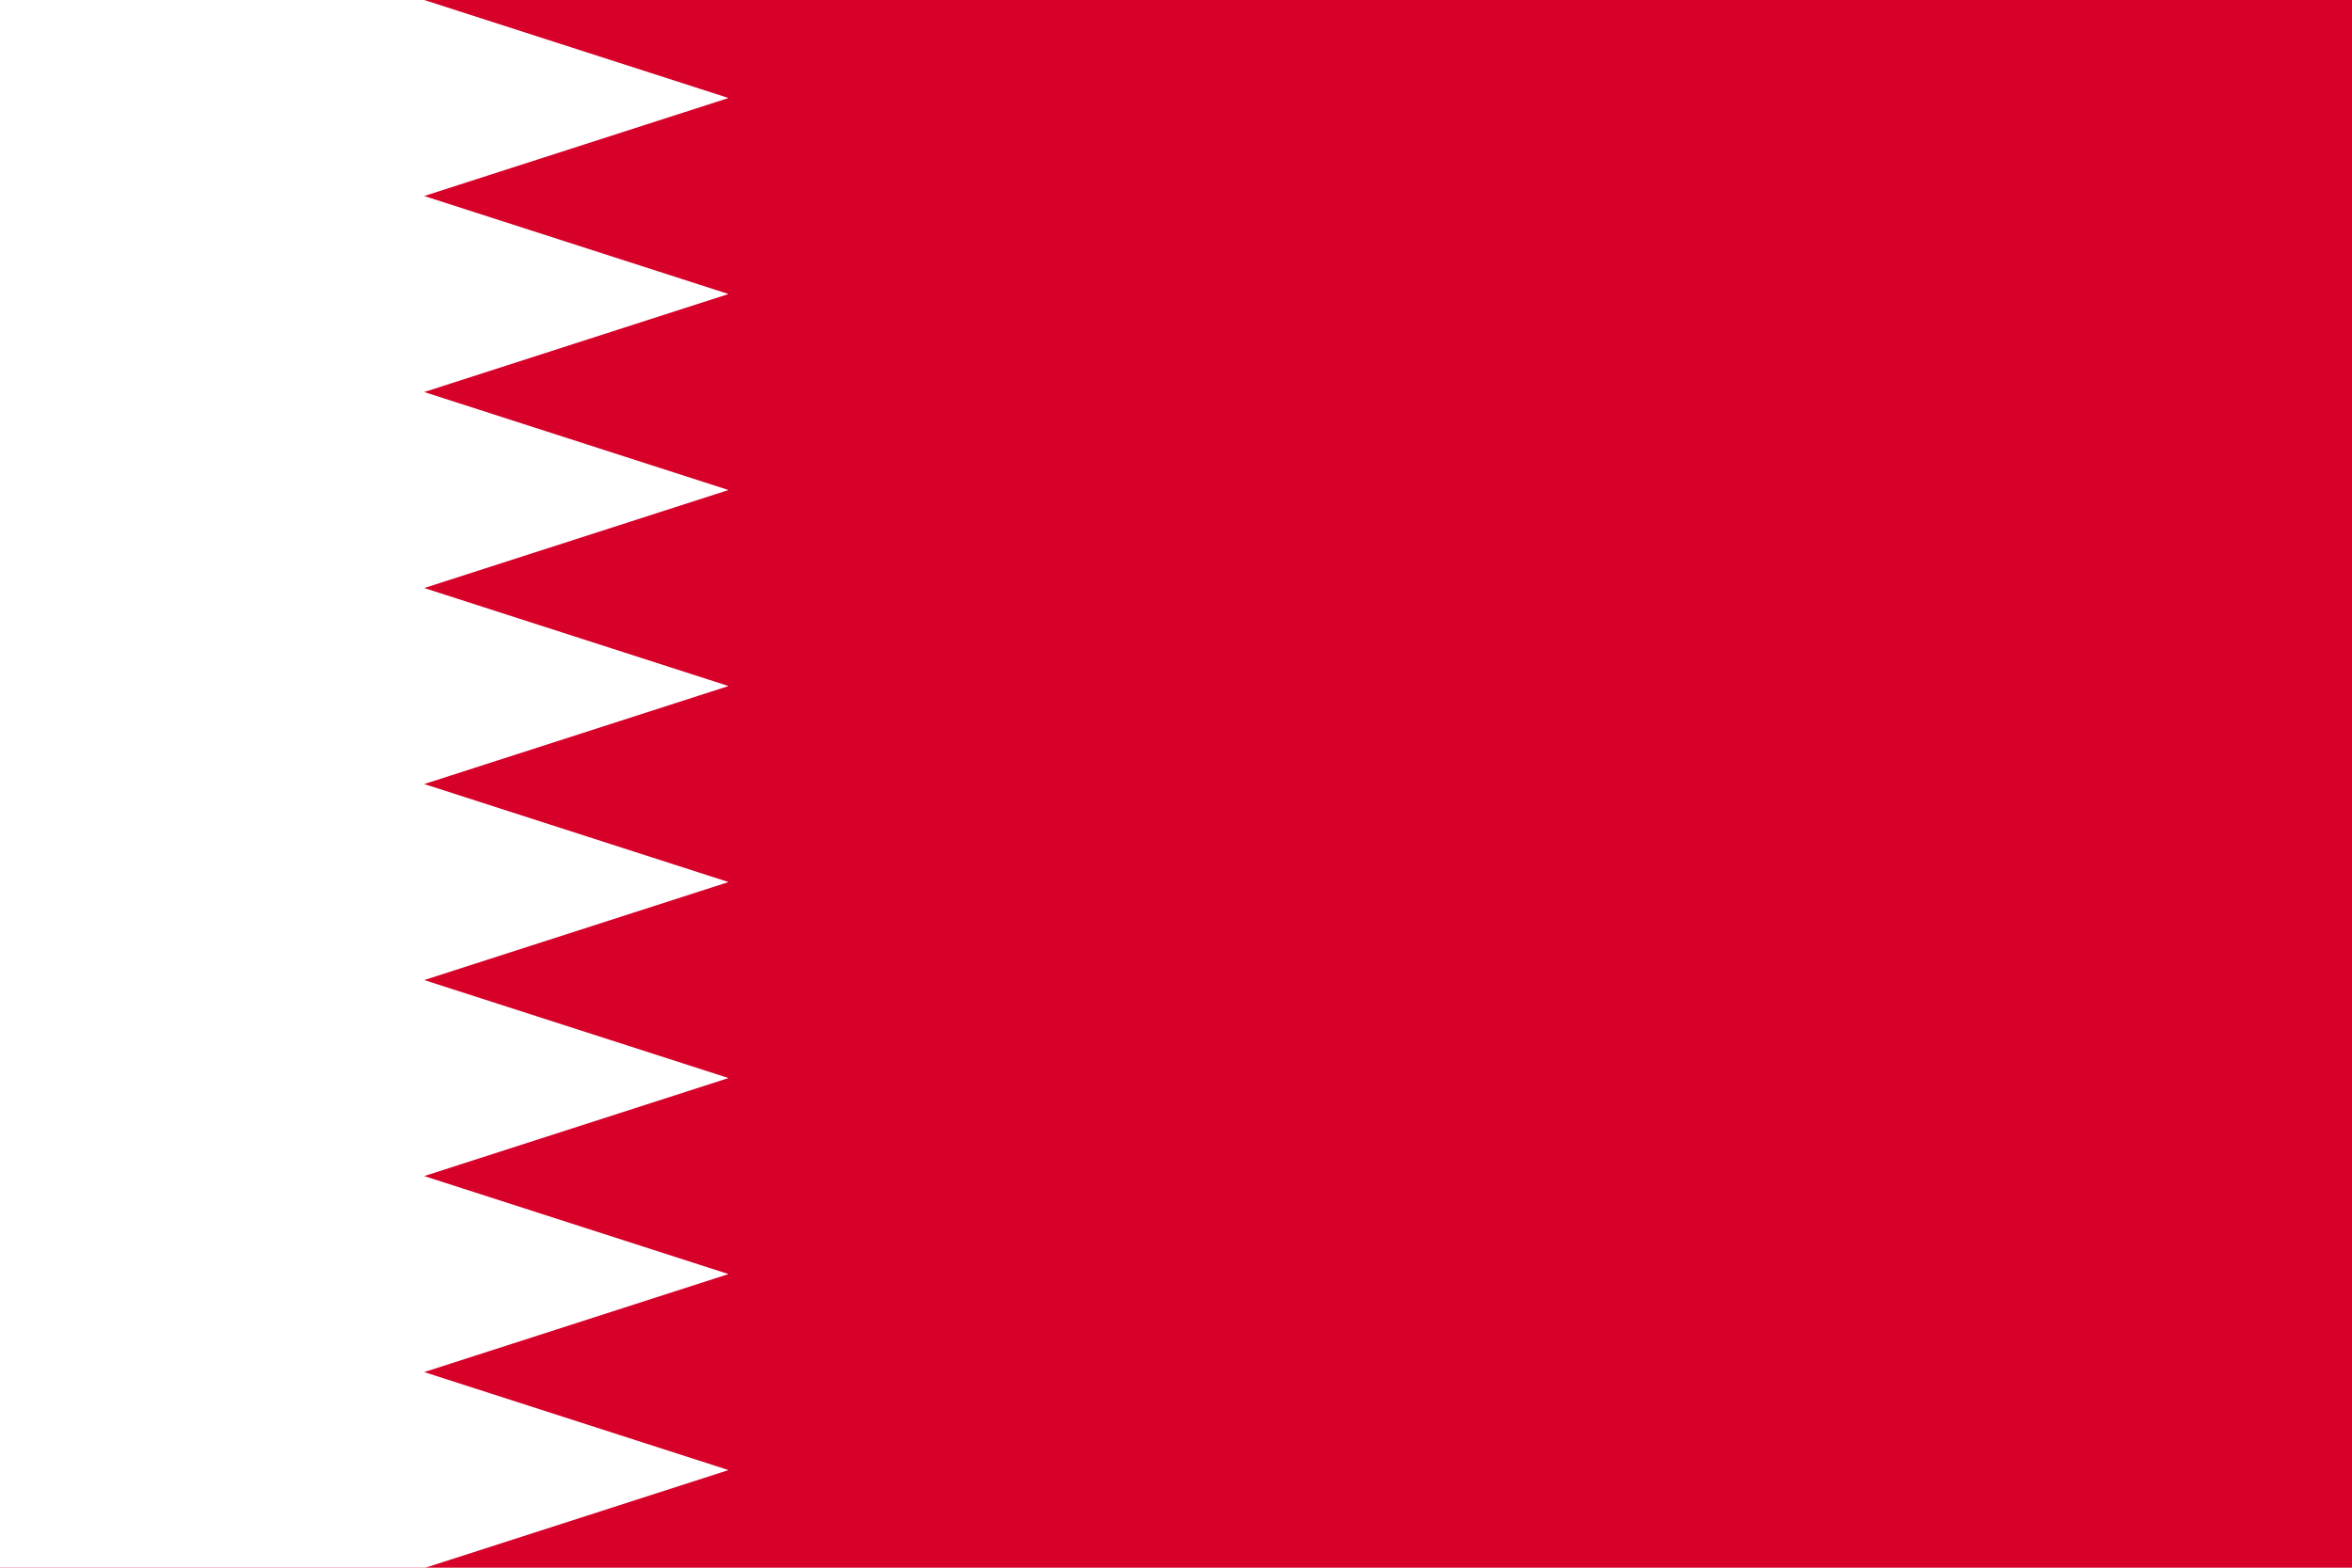 <svg class="svgOrigin" xmlns="http://www.w3.org/2000/svg" width="600" height="400" x="0px" y="0px" viewBox="0 0 600 400" enable-background="new 0 0 600 400">
<g>
	<rect x="0" y="-0" fill="#D60029" width="600" height="400"/>
	<polygon fill="#FFFFFF" points="108.219,350.091 185.843,325.083 108.219,300.077 185.843,275.069 
		108.219,250.064 185.843,225.057 108.219,200.052 185.843,175.045 108.219,150.039 185.843,125.032 
		108.219,100.026 185.843,75.02 108.219,50.013 185.843,25.006 108.219,-0 0,-0 
		0,400 108.542,400 185.843,375.096 	"/>
</g>
</svg>
